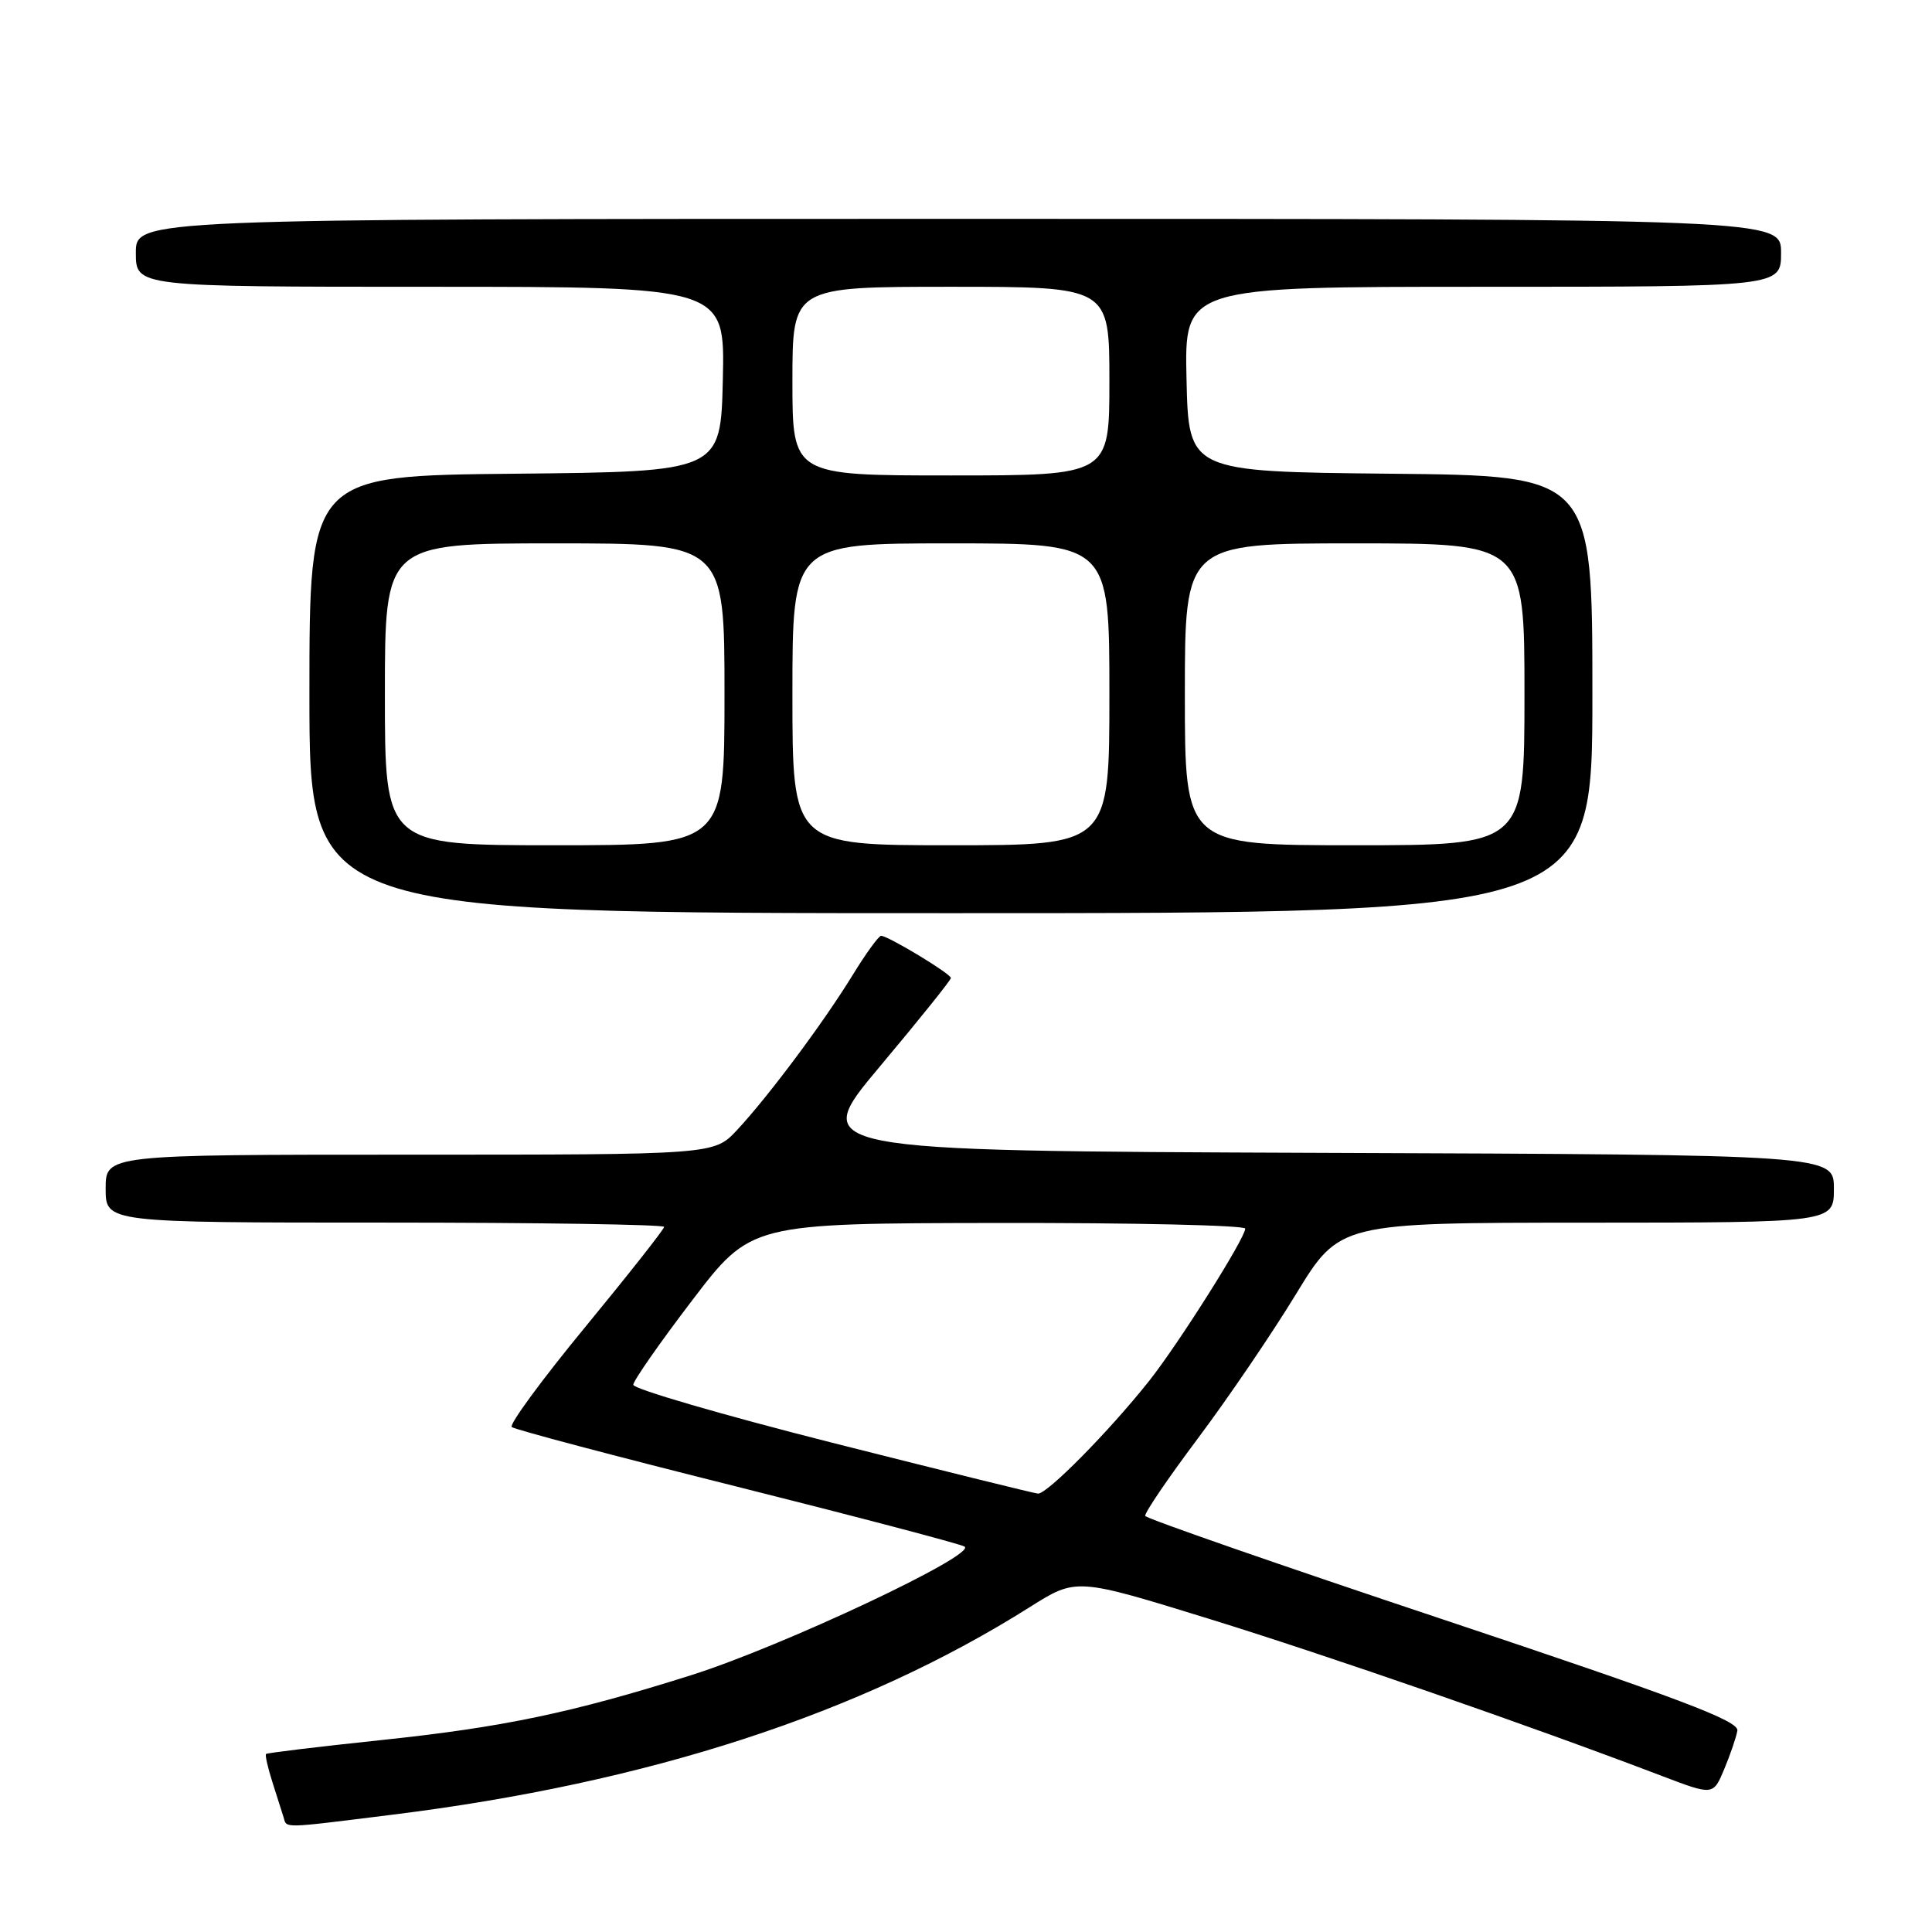 <?xml version="1.0" encoding="UTF-8" standalone="no"?>
<!DOCTYPE svg PUBLIC "-//W3C//DTD SVG 1.1//EN" "http://www.w3.org/Graphics/SVG/1.1/DTD/svg11.dtd" >
<svg xmlns="http://www.w3.org/2000/svg" xmlns:xlink="http://www.w3.org/1999/xlink" version="1.1" viewBox="0 0 256 256">
 <g >
 <path fill="currentColor"
d=" M 51.89 240.47 C 85.90 236.26 114.07 227.09 136.50 212.92 C 142.61 209.07 142.61 209.07 160.16 214.49 C 176.10 219.42 202.83 228.69 220.25 235.34 C 227.01 237.91 227.01 237.91 228.47 234.42 C 229.27 232.50 230.06 230.20 230.21 229.32 C 230.44 228.03 222.57 225.06 191.25 214.60 C 169.66 207.40 151.89 201.22 151.75 200.87 C 151.61 200.52 154.75 195.90 158.73 190.59 C 162.71 185.28 168.56 176.68 171.73 171.47 C 177.50 162.02 177.50 162.02 210.25 162.01 C 243.00 162.00 243.00 162.00 243.00 157.51 C 243.00 153.01 243.00 153.01 175.10 152.76 C 107.20 152.50 107.20 152.50 116.60 141.30 C 121.77 135.14 126.00 129.87 126.00 129.59 C 126.00 129.03 117.67 124.00 116.75 124.00 C 116.43 124.00 114.72 126.36 112.95 129.25 C 109.05 135.59 101.80 145.30 97.65 149.75 C 94.61 153.00 94.61 153.00 54.30 153.00 C 14.00 153.00 14.00 153.00 14.00 157.50 C 14.00 162.00 14.00 162.00 51.00 162.00 C 71.35 162.00 88.00 162.26 88.00 162.57 C 88.00 162.88 83.30 168.84 77.56 175.82 C 71.82 182.79 67.43 188.77 67.81 189.09 C 68.19 189.42 81.55 192.96 97.50 196.95 C 113.45 200.95 127.08 204.54 127.79 204.92 C 129.64 205.93 103.60 218.19 91.52 221.99 C 75.75 226.97 66.60 228.88 50.51 230.57 C 42.26 231.44 35.40 232.27 35.25 232.41 C 35.11 232.56 35.48 234.21 36.08 236.09 C 36.68 237.96 37.35 240.06 37.56 240.75 C 38.03 242.29 37.08 242.31 51.89 240.47 Z  M 211.00 92.02 C 211.00 63.03 211.00 63.03 184.25 62.77 C 157.50 62.50 157.50 62.50 157.22 50.25 C 156.94 38.00 156.94 38.00 196.47 38.00 C 236.00 38.00 236.00 38.00 236.00 33.50 C 236.00 29.00 236.00 29.00 127.00 29.00 C 18.00 29.00 18.00 29.00 18.00 33.50 C 18.00 38.00 18.00 38.00 57.03 38.00 C 96.06 38.00 96.06 38.00 95.78 50.25 C 95.50 62.50 95.50 62.50 68.25 62.77 C 41.00 63.03 41.00 63.03 41.00 92.02 C 41.00 121.00 41.00 121.00 126.00 121.00 C 211.00 121.00 211.00 121.00 211.00 92.02 Z  M 110.19 191.15 C 95.72 187.48 83.89 184.03 83.91 183.49 C 83.93 182.94 87.44 177.91 91.72 172.30 C 99.50 162.10 99.50 162.10 132.25 162.05 C 150.26 162.02 165.00 162.36 165.00 162.80 C 165.00 164.06 156.16 178.07 152.25 183.00 C 146.96 189.66 138.72 198.01 137.53 197.91 C 136.97 197.86 124.66 194.81 110.19 191.15 Z  M 51.00 92.00 C 51.00 72.00 51.00 72.00 73.50 72.00 C 96.00 72.00 96.00 72.00 96.00 92.00 C 96.00 112.00 96.00 112.00 73.50 112.00 C 51.00 112.00 51.00 112.00 51.00 92.00 Z  M 105.00 92.00 C 105.00 72.00 105.00 72.00 126.00 72.00 C 147.00 72.00 147.00 72.00 147.00 92.00 C 147.00 112.00 147.00 112.00 126.00 112.00 C 105.00 112.00 105.00 112.00 105.00 92.00 Z  M 157.00 92.00 C 157.00 72.00 157.00 72.00 179.50 72.00 C 202.00 72.00 202.00 72.00 202.00 92.00 C 202.00 112.00 202.00 112.00 179.50 112.00 C 157.00 112.00 157.00 112.00 157.00 92.00 Z  M 105.00 50.50 C 105.00 38.00 105.00 38.00 126.00 38.00 C 147.00 38.00 147.00 38.00 147.00 50.50 C 147.00 63.00 147.00 63.00 126.00 63.00 C 105.00 63.00 105.00 63.00 105.00 50.50 Z "/>
</g>
</svg>